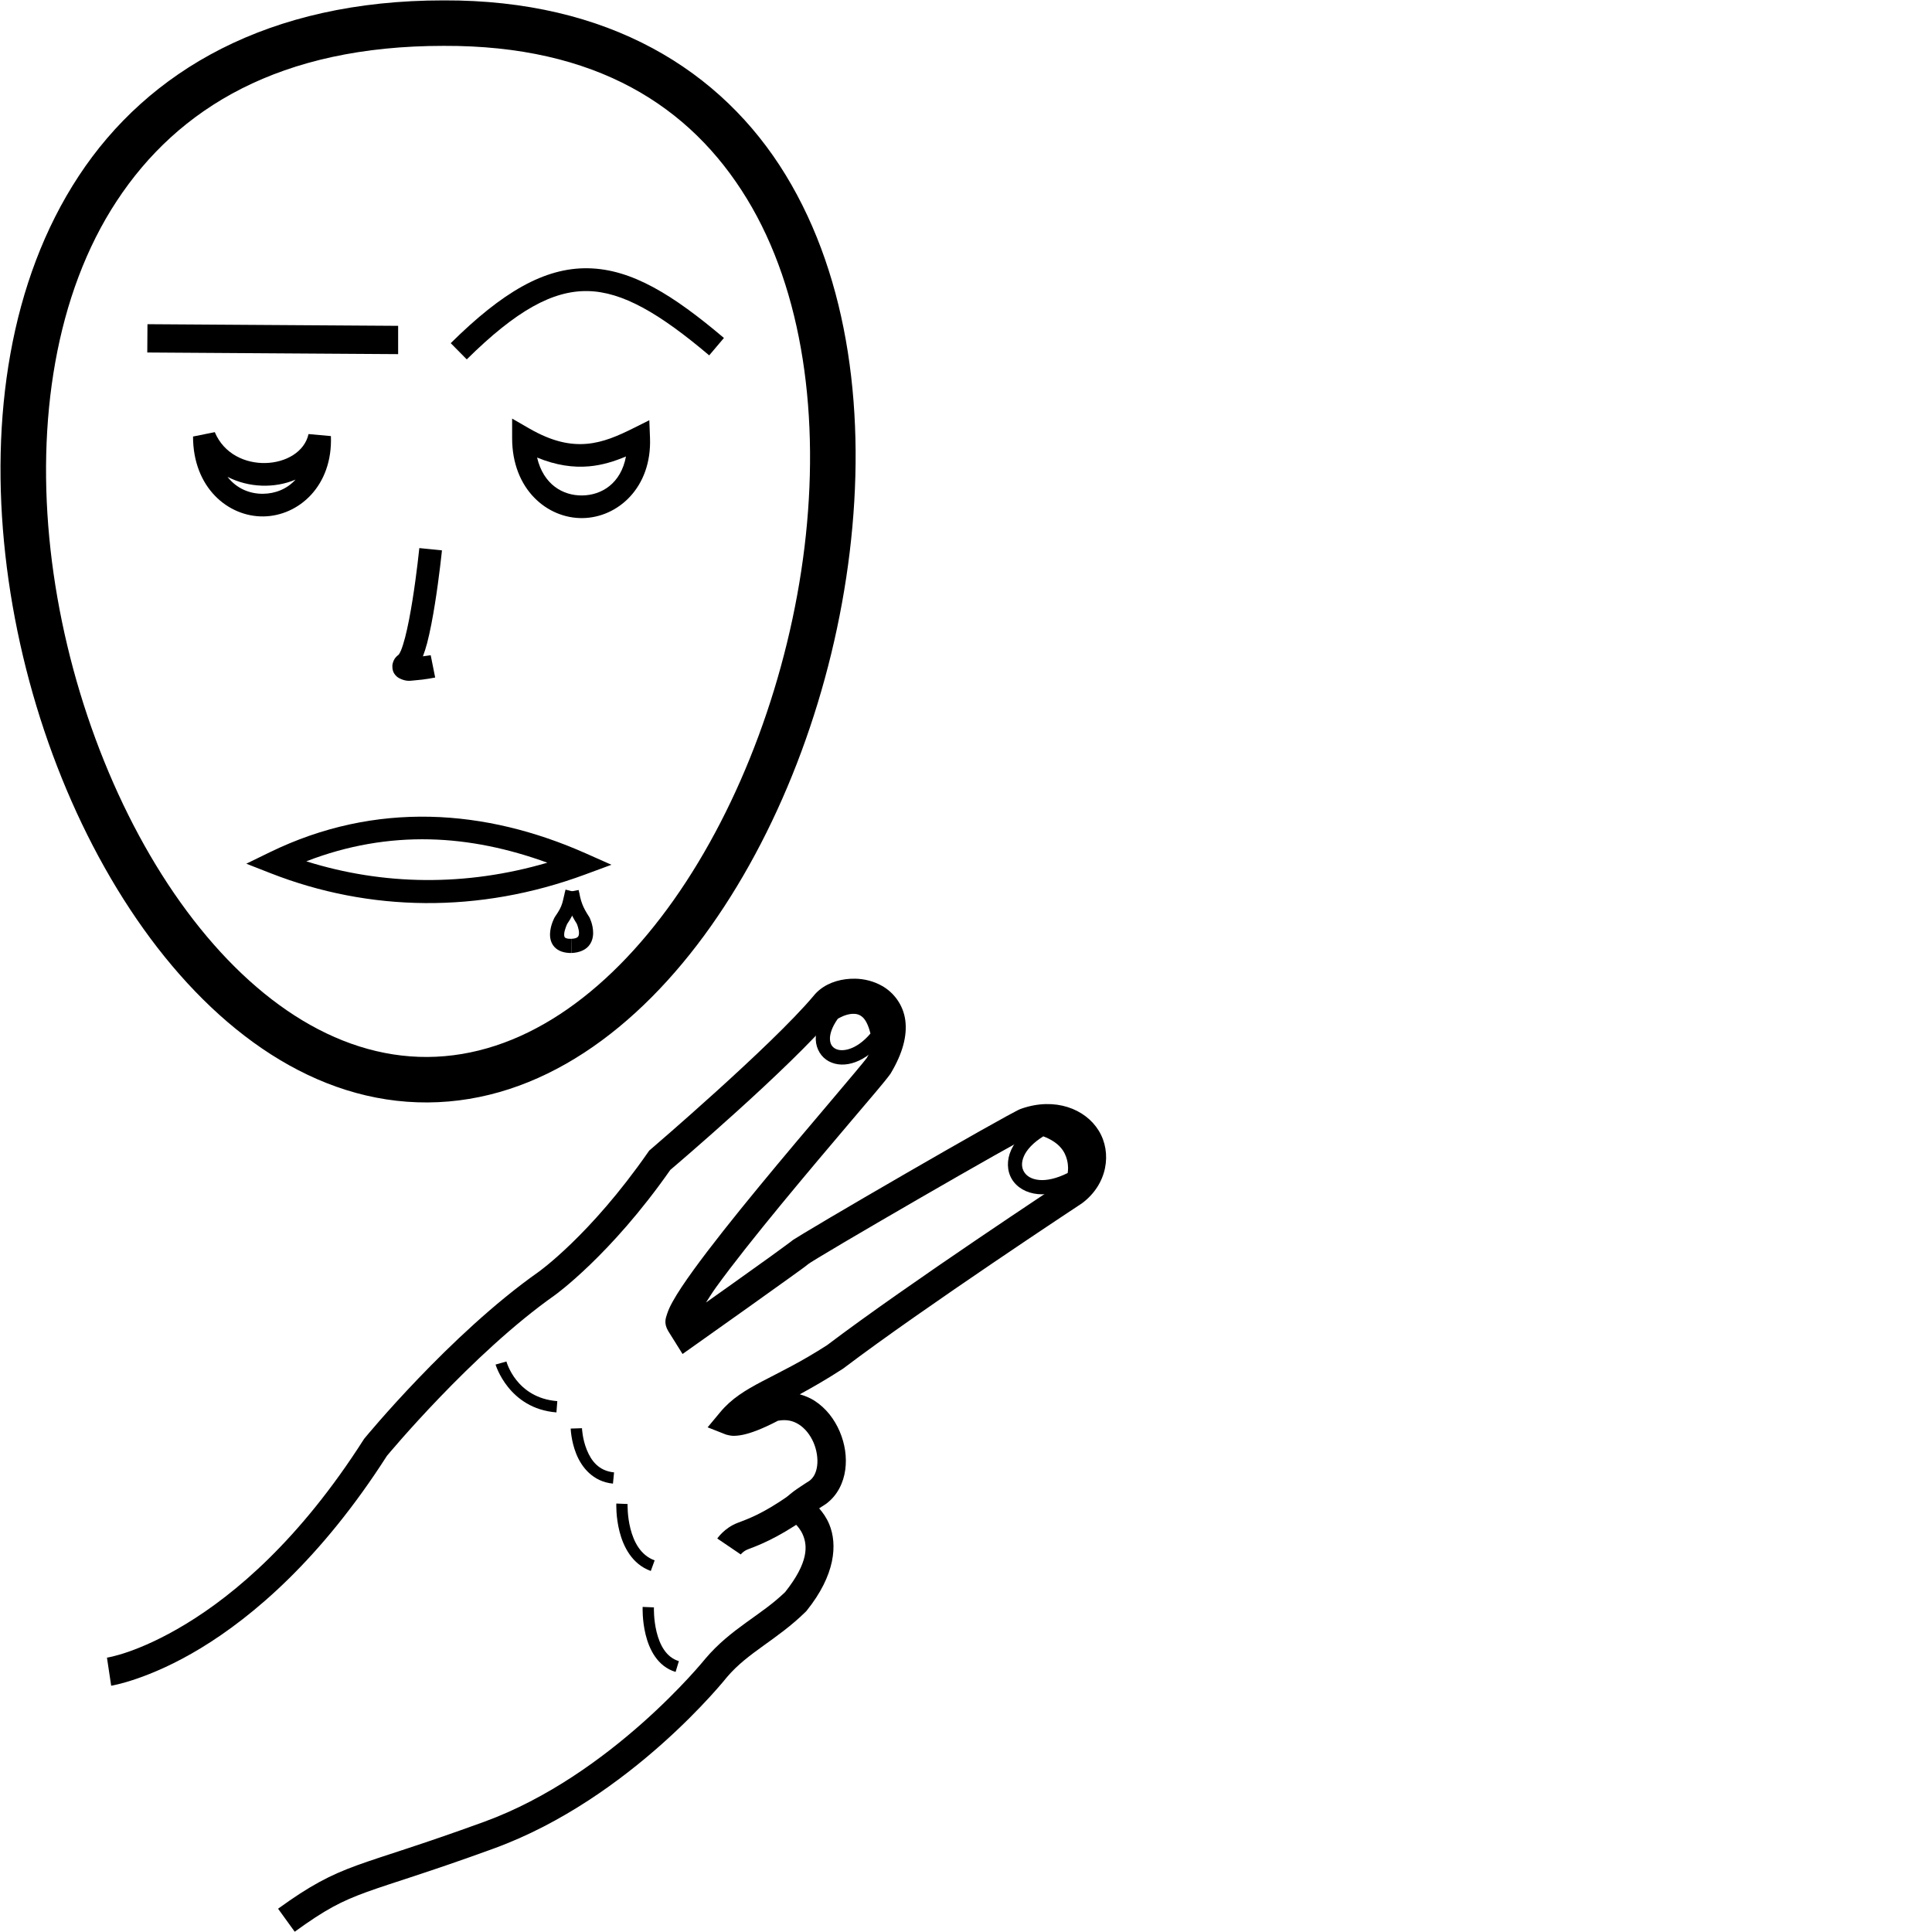 <?xml version="1.0" encoding="UTF-8" standalone="no"?>
<!-- Created with Inkscape (http://www.inkscape.org/) -->

<svg
   xmlns:dc="http://purl.org/dc/elements/1.1/"
   xmlns:cc="http://creativecommons.org/ns#"
   xmlns:rdf="http://www.w3.org/1999/02/22-rdf-syntax-ns#"
   xmlns:svg="http://www.w3.org/2000/svg"
   xmlns="http://www.w3.org/2000/svg"
   xmlns:sodipodi="http://sodipodi.sourceforge.net/DTD/sodipodi-0.dtd"
   xmlns:inkscape="http://www.inkscape.org/namespaces/inkscape"
   width="1000"
   height="1000"
   viewBox="0 0 1000 1000"
   version="1.1"
   id="svg31543"
   inkscape:version="0.92.4 (5da689c313, 2019-01-14)"
   sodipodi:docname="Comandante.svg">
  <defs
     id="defs31537" />
  <sodipodi:namedview
     id="base"
     pagecolor="#ffffff"
     bordercolor="#666666"
     borderopacity="1.0"
     inkscape:pageopacity="0.0"
     inkscape:pageshadow="2"
     inkscape:zoom="1.4142136"
     inkscape:cx="218.8561"
     inkscape:cy="729.04"
     inkscape:document-units="px"
     inkscape:current-layer="layer1"
     showgrid="false"
     units="px"
     inkscape:window-width="681"
     inkscape:window-height="706"
     inkscape:window-x="-7"
     inkscape:window-y="0"
     inkscape:window-maximized="0" />
  <g
     inkscape:label="Camada 1"
     inkscape:groupmode="layer"
     id="layer1"
     transform="translate(0,-32.417)">
    <path
       style="color:#000000;font-style:normal;font-variant:normal;font-weight:normal;font-stretch:normal;font-size:medium;line-height:normal;font-family:sans-serif;font-variant-ligatures:normal;font-variant-position:normal;font-variant-caps:normal;font-variant-numeric:normal;font-variant-alternates:normal;font-feature-settings:normal;text-indent:0;text-align:start;text-decoration:none;text-decoration-line:none;text-decoration-style:solid;text-decoration-color:#000000;letter-spacing:normal;word-spacing:normal;text-transform:none;writing-mode:lr-tb;direction:ltr;text-orientation:mixed;dominant-baseline:auto;baseline-shift:baseline;text-anchor:start;white-space:normal;shape-padding:0;clip-rule:nonzero;display:inline;overflow:visible;visibility:visible;opacity:1;isolation:auto;mix-blend-mode:normal;color-interpolation:sRGB;color-interpolation-filters:linearRGB;solid-color:#000000;solid-opacity:1;vector-effect:none;fill:#000000;fill-opacity:1;fill-rule:nonzero;stroke:none;stroke-width:23.539;stroke-linecap:butt;stroke-linejoin:miter;stroke-miterlimit:4;stroke-dasharray:none;stroke-dashoffset:0;stroke-opacity:1;color-rendering:auto;image-rendering:auto;shape-rendering:auto;text-rendering:auto;enable-background:accumulate"
       d="M 229.637,32.617 C 138.929,32.591 76.615,69.009 40.773,123.492 4.929,177.98 -5.074,249.128 2.76,319.555 10.594,389.982 36.299,459.999 74.248,513.172 112.197,566.344 163.289,603.385 221.402,603.039 279.488,602.693 330.164,565.262 367.889,511.91 405.613,458.558 431.269,388.57 439.789,318.318 448.309,248.066 439.777,177.293 406.676,123.021 373.578,68.755 314.926,32.311 229.637,32.617 Z m 0.014,23.537 h 0.025 0.023 c 78.772,-0.29 127.63,31.165 156.881,79.123 29.25,47.958 37.902,113.745 29.842,180.207 -8.061,66.462 -32.754,133.34 -67.752,182.836 C 313.672,547.816 269.252,579.214 221.264,579.5 173.303,579.786 128.571,548.767 93.408,499.498 58.245,450.229 33.548,383.421 26.154,316.953 18.76,250.485 28.704,184.668 60.438,136.43 92.171,88.191 145.063,56.124 229.65,56.154 Z"
       id="path10-9-5"
       inkscape:connector-curvature="0" />
    <path
       style="color:#000000;font-style:normal;font-variant:normal;font-weight:normal;font-stretch:normal;font-size:medium;line-height:normal;font-family:sans-serif;font-variant-ligatures:normal;font-variant-position:normal;font-variant-caps:normal;font-variant-numeric:normal;font-variant-alternates:normal;font-feature-settings:normal;text-indent:0;text-align:start;text-decoration:none;text-decoration-line:none;text-decoration-style:solid;text-decoration-color:#000000;letter-spacing:normal;word-spacing:normal;text-transform:none;writing-mode:lr-tb;direction:ltr;text-orientation:mixed;dominant-baseline:auto;baseline-shift:baseline;text-anchor:start;white-space:normal;shape-padding:0;clip-rule:nonzero;display:inline;overflow:visible;visibility:visible;opacity:1;isolation:auto;mix-blend-mode:normal;color-interpolation:sRGB;color-interpolation-filters:linearRGB;solid-color:#000000;solid-opacity:1;vector-effect:none;fill:#000000;fill-opacity:1;fill-rule:nonzero;stroke:none;stroke-width:11.769;stroke-linecap:butt;stroke-linejoin:miter;stroke-miterlimit:4;stroke-dasharray:none;stroke-dashoffset:0;stroke-opacity:1;color-rendering:auto;image-rendering:auto;shape-rendering:auto;text-rendering:auto;enable-background:accumulate"
       d="m 217.045,316.105 c 0,0 -1.328,13.099 -3.523,26.859 -1.098,6.88 -2.421,13.926 -3.842,19.4 -0.711,2.737 -1.454,5.088 -2.121,6.709 -0.66,1.605 -1.502,2.443 -0.918,1.959 -1.3,1.082 -2.675,1.989 -3.395,4.869 -0.361,1.443 -0.153,3.593 0.768,5.094 0.921,1.501 2.118,2.236 3.023,2.662 3.622,1.705 5.482,1.051 7.945,0.881 4.926,-0.34 10.26,-1.438 10.26,-1.438 l -2.309,-11.541 c 0,0 -2.515,0.32 -4.037,0.57 0.78,-2.093 1.519,-4.278 2.176,-6.809 1.588,-6.117 2.941,-13.413 4.072,-20.502 2.263,-14.178 3.609,-27.531 3.609,-27.531 z"
       id="path971-8"
       inkscape:connector-curvature="0" />
    <path
       style="color:#000000;font-style:normal;font-variant:normal;font-weight:normal;font-stretch:normal;font-size:medium;line-height:normal;font-family:sans-serif;font-variant-ligatures:normal;font-variant-position:normal;font-variant-caps:normal;font-variant-numeric:normal;font-variant-alternates:normal;font-feature-settings:normal;text-indent:0;text-align:start;text-decoration:none;text-decoration-line:none;text-decoration-style:solid;text-decoration-color:#000000;letter-spacing:normal;word-spacing:normal;text-transform:none;writing-mode:lr-tb;direction:ltr;text-orientation:mixed;dominant-baseline:auto;baseline-shift:baseline;text-anchor:start;white-space:normal;shape-padding:0;clip-rule:nonzero;display:inline;overflow:visible;visibility:visible;opacity:1;isolation:auto;mix-blend-mode:normal;color-interpolation:sRGB;color-interpolation-filters:linearRGB;solid-color:#000000;solid-opacity:1;vector-effect:none;fill:#000000;fill-opacity:1;fill-rule:nonzero;stroke:none;stroke-width:14.7;stroke-linecap:butt;stroke-linejoin:miter;stroke-miterlimit:4;stroke-dasharray:none;stroke-dashoffset:0;stroke-opacity:1;color-rendering:auto;image-rendering:auto;shape-rendering:auto;text-rendering:auto;enable-background:accumulate"
       d="m 442.527,538.99 c -1.623,-0.031 -3.242,0.064 -4.838,0.271 -6.384,0.832 -12.706,3.548 -16.924,9.033 l 0.205,-0.256 c -21.816,25.897 -84.211,79.299 -84.211,79.299 l -0.727,0.619 -0.545,0.781 c -30.045,43.229 -56.859,62.111 -56.859,62.111 -45.808,32.258 -89.891,85.99 -89.891,85.99 l -0.283,0.346 -0.242,0.377 c -33.102,51.886 -66.725,80.064 -91.85,95.336 -25.125,15.272 -41.002,17.516 -41.002,17.516 l 2.186,14.537 c 0,0 19.434,-3.066 46.453,-19.49 26.928,-16.369 62.133,-46.157 96.26,-99.479 0.519,-0.626 43.988,-52.945 86.848,-83.123 l 0.006,-0.006 0.008,-0.006 c 0,0 28.8,-20.522 59.826,-64.885 1.968,-1.669 61.476,-52.211 85.268,-80.453 l 0.105,-0.125 0.1,-0.129 c 1.121,-1.458 3.781,-2.976 7.17,-3.418 3.389,-0.442 7.199,0.237 9.799,1.734 2.6,1.498 4.141,3.309 4.609,6.873 0.463,3.518 -0.524,9.364 -5.389,17.635 -1.233,1.679 -9.204,11.202 -19.52,23.363 -10.417,12.282 -23.545,27.776 -36.281,43.256 -12.736,15.48 -25.065,30.922 -34,43.283 -4.467,6.181 -8.078,11.552 -10.574,16.051 -1.248,2.249 -2.231,4.245 -2.916,6.383 -0.685,2.137 -1.889,4.849 0.527,8.92 l 0.043,0.072 7.393,11.836 6.355,-4.498 c 0,0 13.735,-9.72 27.943,-19.838 7.104,-5.059 14.325,-10.217 20.02,-14.316 5.695,-4.1 9.185,-6.554 11.176,-8.223 -0.793,0.665 0.15,-0.089 1.08,-0.678 0.93,-0.588 2.259,-1.405 3.896,-2.398 3.275,-1.987 7.805,-4.687 13.156,-7.846 10.702,-6.317 24.704,-14.479 38.758,-22.602 14.053,-8.123 28.162,-16.209 39.076,-22.367 5.457,-3.079 10.118,-5.677 13.545,-7.543 1.713,-0.933 3.122,-1.685 4.129,-2.203 1.007,-0.519 2.06,-0.916 1.217,-0.625 12.083,-4.174 19.287,-0.045 22.545,5.252 3.25,5.285 3.249,11.989 -4.832,18.014 -0.501,0.33 -80.886,53.244 -123.256,85.305 -27.363,17.683 -43.599,20.607 -55.332,34.715 l -6.498,7.812 9.453,3.725 c 0,0 1.957,0.592 3.391,0.656 1.434,0.064 3.177,-0.062 5.355,-0.508 4.101,-0.84 9.985,-2.984 18.23,-7.291 4.514,-0.81 7.873,0.051 10.879,1.977 3.146,2.015 5.844,5.409 7.539,9.385 1.695,3.976 2.32,8.455 1.826,12.072 -0.492,3.602 -1.88,6.122 -4.037,7.709 -0.359,0.223 -1.943,1.199 -4.203,2.719 -2.501,1.681 -5.141,3.387 -7.496,5.771 l -6.854,6.938 8.557,4.678 c 0,0 4.497,2.562 6.736,7.975 2.219,5.364 3.089,13.923 -9.223,29.426 -12.466,12.145 -28.042,18.802 -41.385,34.592 l -0.068,0.08 -0.065,0.082 c 0,0 -48.418,60.159 -114.246,84.172 -34.036,12.415 -51.886,17.459 -65.941,22.574 -14.056,5.116 -24.253,10.473 -40.785,22.434 l 8.615,11.91 c 15.945,-11.536 24.008,-15.729 37.197,-20.529 13.189,-4.8 31.567,-10.036 65.951,-22.578 71.011,-25.903 120.703,-88.82 120.703,-88.82 l -0.133,0.164 c 10.9,-12.9 25.985,-19.314 40.744,-33.836 l 0.307,-0.301 0.27,-0.336 c 14.777,-18.399 15.973,-34.182 11.641,-44.654 -1.413,-3.416 -3.305,-6.013 -5.229,-8.25 1.453,-0.947 3.082,-1.994 3.082,-1.994 l 0.242,-0.148 0.229,-0.168 c 5.921,-4.323 9.047,-10.969 9.955,-17.619 0.908,-6.65 -0.182,-13.529 -2.867,-19.826 -2.685,-6.297 -7.03,-12.088 -13.135,-15.998 -2.262,-1.449 -4.842,-2.477 -7.541,-3.266 6.427,-3.503 13.559,-7.559 22.221,-13.162 l 0.229,-0.148 0.217,-0.164 c 41.463,-31.411 123.094,-85.186 123.094,-85.186 l 0.172,-0.113 0.164,-0.121 c 13.215,-9.8 15.63,-26.213 8.648,-37.566 -6.982,-11.353 -22.675,-17.385 -39.867,-11.445 -1.531,0.529 -1.966,0.842 -3.146,1.449 -1.18,0.608 -2.656,1.399 -4.428,2.363 -3.543,1.93 -8.245,4.551 -13.738,7.65 -10.987,6.199 -25.126,14.3 -39.211,22.441 -14.085,8.141 -28.112,16.32 -38.873,22.672 -5.381,3.176 -9.943,5.892 -13.309,7.934 -1.683,1.021 -3.063,1.871 -4.129,2.545 -1.065,0.674 -1.404,0.778 -2.666,1.836 0.116,-0.098 -4.664,3.485 -10.32,7.557 -5.656,4.072 -12.866,9.222 -19.959,14.273 -6.929,4.934 -8.468,6.016 -13.631,9.678 1.726,-2.639 2.942,-4.754 5.301,-8.018 8.575,-11.863 20.793,-27.188 33.438,-42.557 12.644,-15.369 25.727,-30.809 36.141,-43.086 10.413,-12.277 17.674,-20.684 20.428,-24.504 l 0.188,-0.26 0.164,-0.277 c 6.132,-10.288 8.544,-19.38 7.492,-27.381 -1.052,-8 -5.946,-14.297 -11.846,-17.695 -4.425,-2.549 -9.33,-3.752 -14.199,-3.844 z"
       id="path6807-4"
       inkscape:connector-curvature="0" />
    <path
       style="color:#000000;font-style:normal;font-variant:normal;font-weight:normal;font-stretch:normal;font-size:medium;line-height:normal;font-family:sans-serif;font-variant-ligatures:normal;font-variant-position:normal;font-variant-caps:normal;font-variant-numeric:normal;font-variant-alternates:normal;font-feature-settings:normal;text-indent:0;text-align:start;text-decoration:none;text-decoration-line:none;text-decoration-style:solid;text-decoration-color:#000000;letter-spacing:normal;word-spacing:normal;text-transform:none;writing-mode:lr-tb;direction:ltr;text-orientation:mixed;dominant-baseline:auto;baseline-shift:baseline;text-anchor:start;white-space:normal;shape-padding:0;clip-rule:nonzero;display:inline;overflow:visible;visibility:visible;opacity:1;isolation:auto;mix-blend-mode:normal;color-interpolation:sRGB;color-interpolation-filters:linearRGB;solid-color:#000000;solid-opacity:1;vector-effect:none;fill:#000000;fill-opacity:1;fill-rule:nonzero;stroke:none;stroke-width:14.7;stroke-linecap:butt;stroke-linejoin:miter;stroke-miterlimit:4;stroke-dasharray:none;stroke-dashoffset:0;stroke-opacity:1;color-rendering:auto;image-rendering:auto;shape-rendering:auto;text-rendering:auto;enable-background:accumulate"
       d="m 408.229,806.551 c -13.754,9.568 -21.12,12.065 -26.443,14.102 -6.921,2.648 -10.525,8.094 -10.525,8.094 l 12.164,8.256 c 0,0 1.259,-1.718 3.613,-2.619 4.908,-1.878 14.713,-5.418 29.586,-15.764 z"
       id="path6809-0"
       inkscape:connector-curvature="0" />
    <path
       style="color:#000000;font-style:normal;font-variant:normal;font-weight:normal;font-stretch:normal;font-size:medium;line-height:normal;font-family:sans-serif;font-variant-ligatures:normal;font-variant-position:normal;font-variant-caps:normal;font-variant-numeric:normal;font-variant-alternates:normal;font-feature-settings:normal;text-indent:0;text-align:start;text-decoration:none;text-decoration-line:none;text-decoration-style:solid;text-decoration-color:#000000;letter-spacing:normal;word-spacing:normal;text-transform:none;writing-mode:lr-tb;direction:ltr;text-orientation:mixed;dominant-baseline:auto;baseline-shift:baseline;text-anchor:start;white-space:normal;shape-padding:0;clip-rule:nonzero;display:inline;overflow:visible;visibility:visible;opacity:1;isolation:auto;mix-blend-mode:normal;color-interpolation:sRGB;color-interpolation-filters:linearRGB;solid-color:#000000;solid-opacity:1;vector-effect:none;fill:#000000;fill-opacity:1;fill-rule:nonzero;stroke:none;stroke-width:7.35;stroke-linecap:butt;stroke-linejoin:miter;stroke-miterlimit:4;stroke-dasharray:none;stroke-dashoffset:0;stroke-opacity:1;color-rendering:auto;image-rendering:auto;shape-rendering:auto;text-rendering:auto;enable-background:accumulate"
       d="m 440.99,549.832 c -6.723,0.266 -11.988,4.096 -11.988,4.096 l -0.506,0.346 -0.365,0.49 c -4.184,5.614 -6.101,11.016 -5.887,15.865 0.215,4.85 2.845,9.062 6.795,11.145 7.899,4.166 19.338,0.563 28.508,-11.264 l 1.014,-1.309 -0.309,-1.627 c -1.246,-6.583 -3.562,-11.147 -6.762,-14.047 -3.2,-2.9 -7.139,-3.828 -10.5,-3.695 z m 0.291,7.344 c 1.956,-0.077 3.622,0.302 5.271,1.797 1.451,1.315 2.926,4.057 3.994,8.402 -7.422,8.705 -14.792,9.63 -18.078,7.896 -1.731,-0.913 -2.765,-2.351 -2.881,-4.967 -0.111,-2.502 0.938,-6.183 4.057,-10.566 0.687,-0.415 4.096,-2.422 7.637,-2.562 z"
       id="path6842-12"
       inkscape:connector-curvature="0" />
    <path
       style="color:#000000;font-style:normal;font-variant:normal;font-weight:normal;font-stretch:normal;font-size:medium;line-height:normal;font-family:sans-serif;font-variant-ligatures:normal;font-variant-position:normal;font-variant-caps:normal;font-variant-numeric:normal;font-variant-alternates:normal;font-feature-settings:normal;text-indent:0;text-align:start;text-decoration:none;text-decoration-line:none;text-decoration-style:solid;text-decoration-color:#000000;letter-spacing:normal;word-spacing:normal;text-transform:none;writing-mode:lr-tb;direction:ltr;text-orientation:mixed;dominant-baseline:auto;baseline-shift:baseline;text-anchor:start;white-space:normal;shape-padding:0;clip-rule:nonzero;display:inline;overflow:visible;visibility:visible;opacity:1;isolation:auto;mix-blend-mode:normal;color-interpolation:sRGB;color-interpolation-filters:linearRGB;solid-color:#000000;solid-opacity:1;vector-effect:none;fill:#000000;fill-opacity:1;fill-rule:nonzero;stroke:none;stroke-width:7.35;stroke-linecap:butt;stroke-linejoin:miter;stroke-miterlimit:4;stroke-dasharray:none;stroke-dashoffset:0;stroke-opacity:1;color-rendering:auto;image-rendering:auto;shape-rendering:auto;text-rendering:auto;enable-background:accumulate"
       d="m 539.277,612.449 -1.404,0.791 c -7.307,4.116 -12.09,9.102 -14.48,14.346 -2.39,5.244 -2.245,10.853 0.371,15.188 2.616,4.334 7.512,7.153 13.424,7.711 5.912,0.558 12.891,-1.011 20.523,-5.201 l 1.361,-0.746 0.414,-1.496 c 0,0 1.561,-5.55 -0.076,-12.082 -1.637,-6.532 -6.885,-14.222 -18.602,-18.014 z m 0.742,8.141 c 8.365,3.169 11.192,7.887 12.262,12.156 0.79,3.154 0.57,5.417 0.344,6.83 -5.947,2.974 -11.016,3.944 -14.748,3.592 -4.061,-0.383 -6.543,-2.077 -7.82,-4.193 -1.278,-2.117 -1.545,-4.897 0.025,-8.342 1.434,-3.146 4.629,-6.744 9.938,-10.043 z"
       id="path6842-1-3"
       inkscape:connector-curvature="0" />
    <path
       style="color:#000000;font-style:normal;font-variant:normal;font-weight:normal;font-stretch:normal;font-size:medium;line-height:normal;font-family:sans-serif;font-variant-ligatures:normal;font-variant-position:normal;font-variant-caps:normal;font-variant-numeric:normal;font-variant-alternates:normal;font-feature-settings:normal;text-indent:0;text-align:start;text-decoration:none;text-decoration-line:none;text-decoration-style:solid;text-decoration-color:#000000;letter-spacing:normal;word-spacing:normal;text-transform:none;writing-mode:lr-tb;direction:ltr;text-orientation:mixed;dominant-baseline:auto;baseline-shift:baseline;text-anchor:start;white-space:normal;shape-padding:0;clip-rule:nonzero;display:inline;overflow:visible;visibility:visible;opacity:1;isolation:auto;mix-blend-mode:normal;color-interpolation:sRGB;color-interpolation-filters:linearRGB;solid-color:#000000;solid-opacity:1;vector-effect:none;fill:#000000;fill-opacity:1;fill-rule:nonzero;stroke:none;stroke-width:5.843;stroke-linecap:butt;stroke-linejoin:miter;stroke-miterlimit:4;stroke-dasharray:none;stroke-dashoffset:0;stroke-opacity:1;color-rendering:auto;image-rendering:auto;shape-rendering:auto;text-rendering:auto;enable-background:accumulate"
       d="m 262.129,737.131 -5.625,1.576 c 0,0 6.725,22.844 31.506,24.764 l 0.451,-5.826 c -21.368,-1.655 -26.332,-20.514 -26.332,-20.514 z"
       id="path3720"
       inkscape:connector-curvature="0" />
    <path
       style="color:#000000;font-style:normal;font-variant:normal;font-weight:normal;font-stretch:normal;font-size:medium;line-height:normal;font-family:sans-serif;font-variant-ligatures:normal;font-variant-position:normal;font-variant-caps:normal;font-variant-numeric:normal;font-variant-alternates:normal;font-feature-settings:normal;text-indent:0;text-align:start;text-decoration:none;text-decoration-line:none;text-decoration-style:solid;text-decoration-color:#000000;letter-spacing:normal;word-spacing:normal;text-transform:none;writing-mode:lr-tb;direction:ltr;text-orientation:mixed;dominant-baseline:auto;baseline-shift:baseline;text-anchor:start;white-space:normal;shape-padding:0;clip-rule:nonzero;display:inline;overflow:visible;visibility:visible;opacity:1;isolation:auto;mix-blend-mode:normal;color-interpolation:sRGB;color-interpolation-filters:linearRGB;solid-color:#000000;solid-opacity:1;vector-effect:none;fill:#000000;fill-opacity:1;fill-rule:nonzero;stroke:none;stroke-width:5.843;stroke-linecap:butt;stroke-linejoin:miter;stroke-miterlimit:4;stroke-dasharray:none;stroke-dashoffset:0;stroke-opacity:1;color-rendering:auto;image-rendering:auto;shape-rendering:auto;text-rendering:auto;enable-background:accumulate"
       d="m 301.232,771.654 -5.84,0.188 c 0,0 0.177,6.411 2.902,13.16 2.725,6.75 8.5,14.307 18.973,15.336 l 0.57,-5.814 c -8.001,-0.786 -11.849,-6.071 -14.125,-11.709 -2.276,-5.638 -2.48,-11.16 -2.48,-11.16 z"
       id="path3722"
       inkscape:connector-curvature="0" />
    <path
       style="color:#000000;font-style:normal;font-variant:normal;font-weight:normal;font-stretch:normal;font-size:medium;line-height:normal;font-family:sans-serif;font-variant-ligatures:normal;font-variant-position:normal;font-variant-caps:normal;font-variant-numeric:normal;font-variant-alternates:normal;font-feature-settings:normal;text-indent:0;text-align:start;text-decoration:none;text-decoration-line:none;text-decoration-style:solid;text-decoration-color:#000000;letter-spacing:normal;word-spacing:normal;text-transform:none;writing-mode:lr-tb;direction:ltr;text-orientation:mixed;dominant-baseline:auto;baseline-shift:baseline;text-anchor:start;white-space:normal;shape-padding:0;clip-rule:nonzero;display:inline;overflow:visible;visibility:visible;opacity:1;isolation:auto;mix-blend-mode:normal;color-interpolation:sRGB;color-interpolation-filters:linearRGB;solid-color:#000000;solid-opacity:1;vector-effect:none;fill:#000000;fill-opacity:1;fill-rule:nonzero;stroke:none;stroke-width:5.843;stroke-linecap:butt;stroke-linejoin:miter;stroke-miterlimit:4;stroke-dasharray:none;stroke-dashoffset:0;stroke-opacity:1;color-rendering:auto;image-rendering:auto;shape-rendering:auto;text-rendering:auto;enable-background:accumulate"
       d="m 319.004,810.646 c 0,0 -0.303,6.844 1.672,14.555 1.975,7.71 6.419,16.816 16.172,20.357 l 1.994,-5.492 c -7.256,-2.634 -10.772,-9.549 -12.506,-16.316 -1.734,-6.767 -1.494,-12.857 -1.494,-12.857 z"
       id="path3724"
       inkscape:connector-curvature="0" />
    <path
       style="color:#000000;font-style:normal;font-variant:normal;font-weight:normal;font-stretch:normal;font-size:medium;line-height:normal;font-family:sans-serif;font-variant-ligatures:normal;font-variant-position:normal;font-variant-caps:normal;font-variant-numeric:normal;font-variant-alternates:normal;font-feature-settings:normal;text-indent:0;text-align:start;text-decoration:none;text-decoration-line:none;text-decoration-style:solid;text-decoration-color:#000000;letter-spacing:normal;word-spacing:normal;text-transform:none;writing-mode:lr-tb;direction:ltr;text-orientation:mixed;dominant-baseline:auto;baseline-shift:baseline;text-anchor:start;white-space:normal;shape-padding:0;clip-rule:nonzero;display:inline;overflow:visible;visibility:visible;opacity:1;isolation:auto;mix-blend-mode:normal;color-interpolation:sRGB;color-interpolation-filters:linearRGB;solid-color:#000000;solid-opacity:1;vector-effect:none;fill:#000000;fill-opacity:1;fill-rule:nonzero;stroke:none;stroke-width:5.843;stroke-linecap:butt;stroke-linejoin:miter;stroke-miterlimit:4;stroke-dasharray:none;stroke-dashoffset:0;stroke-opacity:1;color-rendering:auto;image-rendering:auto;shape-rendering:auto;text-rendering:auto;enable-background:accumulate"
       d="m 332.631,864.15 c 0,0 -0.305,6.818 1.547,14.363 1.852,7.545 6.079,16.439 15.504,19.299 l 1.697,-5.592 c -6.643,-2.016 -9.906,-8.492 -11.527,-15.1 -1.622,-6.608 -1.383,-12.725 -1.383,-12.725 z"
       id="path3726"
       inkscape:connector-curvature="0" />
    <path
       style="color:#000000;font-style:normal;font-variant:normal;font-weight:normal;font-stretch:normal;font-size:medium;line-height:normal;font-family:sans-serif;font-variant-ligatures:normal;font-variant-position:normal;font-variant-caps:normal;font-variant-numeric:normal;font-variant-alternates:normal;font-feature-settings:normal;text-indent:0;text-align:start;text-decoration:none;text-decoration-line:none;text-decoration-style:solid;text-decoration-color:#000000;letter-spacing:normal;word-spacing:normal;text-transform:none;writing-mode:lr-tb;direction:ltr;text-orientation:mixed;dominant-baseline:auto;baseline-shift:baseline;text-anchor:start;white-space:normal;shape-padding:0;clip-rule:nonzero;display:inline;overflow:visible;visibility:visible;opacity:1;isolation:auto;mix-blend-mode:normal;color-interpolation:sRGB;color-interpolation-filters:linearRGB;solid-color:#000000;solid-opacity:1;vector-effect:none;fill:#000000;fill-opacity:1;fill-rule:nonzero;stroke:none;stroke-width:14.65;stroke-linecap:butt;stroke-linejoin:miter;stroke-miterlimit:4;stroke-dasharray:none;stroke-dashoffset:0;stroke-opacity:1;color-rendering:auto;image-rendering:auto;shape-rendering:auto;text-rendering:auto;enable-background:accumulate"
       d="m 76.329,200.219 -0.099,14.65 c 0,0 31.894,0.211 64.065,0.424 32.171,0.212 63.734,0.425 65.777,0.425 v -14.65 c -0.176,0 -33.51,-0.213 -65.68,-0.425 -32.17,-0.212 -64.063,-0.424 -64.063,-0.424 z"
       id="path1039-4-5-6-98-9"
       inkscape:connector-curvature="0" />
    <path
       style="color:#000000;font-style:normal;font-variant:normal;font-weight:normal;font-stretch:normal;font-size:medium;line-height:normal;font-family:sans-serif;font-variant-ligatures:normal;font-variant-position:normal;font-variant-caps:normal;font-variant-numeric:normal;font-variant-alternates:normal;font-feature-settings:normal;text-indent:0;text-align:start;text-decoration:none;text-decoration-line:none;text-decoration-style:solid;text-decoration-color:#000000;letter-spacing:normal;word-spacing:normal;text-transform:none;writing-mode:lr-tb;direction:ltr;text-orientation:mixed;dominant-baseline:auto;baseline-shift:baseline;text-anchor:start;white-space:normal;shape-padding:0;clip-rule:nonzero;display:inline;overflow:visible;visibility:visible;opacity:1;isolation:auto;mix-blend-mode:normal;color-interpolation:sRGB;color-interpolation-filters:linearRGB;solid-color:#000000;solid-opacity:1;vector-effect:none;fill:#000000;fill-opacity:1;fill-rule:nonzero;stroke:none;stroke-width:11.72;stroke-linecap:butt;stroke-linejoin:miter;stroke-miterlimit:4;stroke-dasharray:none;stroke-dashoffset:0;stroke-opacity:1;color-rendering:auto;image-rendering:auto;shape-rendering:auto;text-rendering:auto;enable-background:accumulate"
       d="m 111.176,256.096 -11.263,2.266 c 0,26.537 18.238,41.581 36.429,41.354 18.191,-0.228 35.933,-15.721 34.931,-41.579 L 159.698,257.088 c -4.153,18.632 -39.011,21.676 -48.523,-0.991 z m 6.594,23.149 c 11.04,5.66 24.444,6.001 35.196,1.415 -4.455,4.956 -10.6,7.259 -16.77,7.337 -6.811,0.085 -13.669,-2.625 -18.426,-8.752 z"
       id="path1479-6-5"
       inkscape:connector-curvature="0" />
    <path
       style="color:#000000;font-style:normal;font-variant:normal;font-weight:normal;font-stretch:normal;font-size:medium;line-height:normal;font-family:sans-serif;font-variant-ligatures:normal;font-variant-position:normal;font-variant-caps:normal;font-variant-numeric:normal;font-variant-alternates:normal;font-feature-settings:normal;text-indent:0;text-align:start;text-decoration:none;text-decoration-line:none;text-decoration-style:solid;text-decoration-color:#000000;letter-spacing:normal;word-spacing:normal;text-transform:none;writing-mode:lr-tb;direction:ltr;text-orientation:mixed;dominant-baseline:auto;baseline-shift:baseline;text-anchor:start;white-space:normal;shape-padding:0;clip-rule:nonzero;display:inline;overflow:visible;visibility:visible;opacity:1;isolation:auto;mix-blend-mode:normal;color-interpolation:sRGB;color-interpolation-filters:linearRGB;solid-color:#000000;solid-opacity:1;vector-effect:none;fill:#000000;fill-opacity:1;fill-rule:nonzero;stroke:none;stroke-width:11.72;stroke-linecap:butt;stroke-linejoin:miter;stroke-miterlimit:4;stroke-dasharray:none;stroke-dashoffset:0;stroke-opacity:1;color-rendering:auto;image-rendering:auto;shape-rendering:auto;text-rendering:auto;enable-background:accumulate"
       d="m 265.076,249.084 v 10.143 c 0,26.537 18.238,41.581 36.429,41.354 18.191,-0.228 35.933,-15.721 34.931,-41.579 l -0.352,-9.076 -8.124,4.061 c -8.096,4.047 -15.748,7.393 -24.124,8.135 -8.376,0.742 -17.746,-0.917 -29.972,-7.969 z m 58.926,19.603 c -2.611,13.971 -12.573,20.049 -22.644,20.175 -9.96,0.125 -20.074,-5.592 -23.362,-19.618 9.819,4.047 18.744,5.272 26.874,4.552 7.013,-0.621 13.274,-2.651 19.133,-5.109 z"
       id="path1479-5-1-6"
       inkscape:connector-curvature="0" />
    <path
       style="color:#000000;font-style:normal;font-variant:normal;font-weight:normal;font-stretch:normal;font-size:medium;line-height:normal;font-family:sans-serif;font-variant-ligatures:normal;font-variant-position:normal;font-variant-caps:normal;font-variant-numeric:normal;font-variant-alternates:normal;font-feature-settings:normal;text-indent:0;text-align:start;text-decoration:none;text-decoration-line:none;text-decoration-style:solid;text-decoration-color:#000000;letter-spacing:normal;word-spacing:normal;text-transform:none;writing-mode:lr-tb;direction:ltr;text-orientation:mixed;dominant-baseline:auto;baseline-shift:baseline;text-anchor:start;white-space:normal;shape-padding:0;clip-rule:nonzero;display:inline;overflow:visible;visibility:visible;opacity:1;isolation:auto;mix-blend-mode:normal;color-interpolation:sRGB;color-interpolation-filters:linearRGB;solid-color:#000000;solid-opacity:1;vector-effect:none;fill:#000000;fill-opacity:1;fill-rule:nonzero;stroke:none;stroke-width:11.805;stroke-linecap:butt;stroke-linejoin:miter;stroke-miterlimit:4;stroke-dasharray:none;stroke-dashoffset:0;stroke-opacity:1;color-rendering:auto;image-rendering:auto;shape-rendering:auto;text-rendering:auto;enable-background:accumulate"
       d="m 222.585,455.165 c -27.555,-0.612 -55.506,5.003 -83.005,18.408 l -12.087,5.893 12.519,4.909 c 51.257,20.096 108.091,20.944 162.855,0.679 l 13.617,-5.038 -13.271,-5.893 C 277.298,462.617 250.14,455.777 222.585,455.165 Z m -0.151,11.701 c 20.558,0.469 40.918,4.825 60.869,12.083 -42.194,12.362 -84.885,11.788 -124.756,-0.715 21.305,-8.267 42.69,-11.851 63.887,-11.367 z"
       id="path29-3-1-9-7-2"
       inkscape:connector-curvature="0" />
    <path
       style="color:#000000;font-style:normal;font-variant:normal;font-weight:normal;font-stretch:normal;font-size:medium;line-height:normal;font-family:sans-serif;font-variant-ligatures:normal;font-variant-position:normal;font-variant-caps:normal;font-variant-numeric:normal;font-variant-alternates:normal;font-feature-settings:normal;text-indent:0;text-align:start;text-decoration:none;text-decoration-line:none;text-decoration-style:solid;text-decoration-color:#000000;letter-spacing:normal;word-spacing:normal;text-transform:none;writing-mode:lr-tb;direction:ltr;text-orientation:mixed;dominant-baseline:auto;baseline-shift:baseline;text-anchor:start;white-space:normal;shape-padding:0;clip-rule:nonzero;display:inline;overflow:visible;visibility:visible;opacity:1;isolation:auto;mix-blend-mode:normal;color-interpolation:sRGB;color-interpolation-filters:linearRGB;solid-color:#000000;solid-opacity:1;vector-effect:none;fill:#000000;fill-opacity:1;fill-rule:nonzero;stroke:none;stroke-width:11.805;stroke-linecap:butt;stroke-linejoin:miter;stroke-miterlimit:4;stroke-dasharray:none;stroke-dashoffset:0;stroke-opacity:1;color-rendering:auto;image-rendering:auto;shape-rendering:auto;text-rendering:auto;enable-background:accumulate"
       d="m 304.405,171.274 c -22.646,-0.414 -44.502,12.458 -71.106,38.762 l 8.299,8.395 c 25.677,-25.388 44.57,-35.682 62.591,-35.353 18.02,0.329 37.245,11.578 62.891,33.276 l 7.625,-9.011 C 348.407,185.092 327.051,171.688 304.405,171.274 Z"
       id="path59-1-3-2-4-7"
       inkscape:connector-curvature="0" />
    <path
       style="color:#000000;font-style:normal;font-variant:normal;font-weight:normal;font-stretch:normal;font-size:medium;line-height:normal;font-family:sans-serif;font-variant-ligatures:normal;font-variant-position:normal;font-variant-caps:normal;font-variant-numeric:normal;font-variant-alternates:normal;font-feature-settings:normal;text-indent:0;text-align:start;text-decoration:none;text-decoration-line:none;text-decoration-style:solid;text-decoration-color:#000000;letter-spacing:normal;word-spacing:normal;text-transform:none;writing-mode:lr-tb;direction:ltr;text-orientation:mixed;dominant-baseline:auto;baseline-shift:baseline;text-anchor:start;white-space:normal;shape-padding:0;clip-rule:nonzero;display:inline;overflow:visible;visibility:visible;opacity:1;isolation:auto;mix-blend-mode:normal;color-interpolation:sRGB;color-interpolation-filters:linearRGB;solid-color:#000000;solid-opacity:1;vector-effect:none;fill:#000000;fill-opacity:1;fill-rule:nonzero;stroke:none;stroke-width:7.325;stroke-linecap:butt;stroke-linejoin:miter;stroke-miterlimit:4;stroke-dasharray:none;stroke-dashoffset:0;stroke-opacity:1;color-rendering:auto;image-rendering:auto;shape-rendering:auto;text-rendering:auto;enable-background:accumulate"
       d="m 292.719,492.875 c -1.757,6.819 -1.185,7.939 -5.392,13.97 l -0.128,0.184 -0.105,0.196 c 0,0 -2.117,3.68 -2.381,8.135 -0.132,2.228 0.254,4.997 2.246,7.189 1.992,2.191 5.161,3.212 8.941,3.133 l -0.151,-7.324 c -2.498,0.052 -3.154,-0.499 -3.369,-0.735 -0.215,-0.237 -0.419,-0.753 -0.355,-1.828 0.127,-2.147 1.538,-5.131 1.541,-5.137 0,0 0,0 0,0 4.436,-6.485 4.658,-9.795 6.244,-15.951 z"
       id="path2346-92"
       inkscape:connector-curvature="0" />
    <path
       style="color:#000000;font-style:normal;font-variant:normal;font-weight:normal;font-stretch:normal;font-size:medium;line-height:normal;font-family:sans-serif;font-variant-ligatures:normal;font-variant-position:normal;font-variant-caps:normal;font-variant-numeric:normal;font-variant-alternates:normal;font-feature-settings:normal;text-indent:0;text-align:start;text-decoration:none;text-decoration-line:none;text-decoration-style:solid;text-decoration-color:#000000;letter-spacing:normal;word-spacing:normal;text-transform:none;writing-mode:lr-tb;direction:ltr;text-orientation:mixed;dominant-baseline:auto;baseline-shift:baseline;text-anchor:start;white-space:normal;shape-padding:0;clip-rule:nonzero;display:inline;overflow:visible;visibility:visible;opacity:1;isolation:auto;mix-blend-mode:normal;color-interpolation:sRGB;color-interpolation-filters:linearRGB;solid-color:#000000;solid-opacity:1;vector-effect:none;fill:#000000;fill-opacity:1;fill-rule:nonzero;stroke:none;stroke-width:7.325;stroke-linecap:butt;stroke-linejoin:miter;stroke-miterlimit:4;stroke-dasharray:none;stroke-dashoffset:0;stroke-opacity:1;color-rendering:auto;image-rendering:auto;shape-rendering:auto;text-rendering:auto;enable-background:accumulate"
       d="m 299.499,493.076 -7.184,1.427 c 1.231,6.194 2.541,10.262 6.243,16.07 0.035,0.083 1.126,2.684 1.126,4.71 0,1.029 -0.216,1.635 -0.562,2.019 -0.347,0.384 -1.096,0.956 -3.456,1.058 l 0.234,7.322 c 3.656,-0.159 6.752,-1.357 8.661,-3.474 1.91,-2.117 2.446,-4.75 2.446,-6.926 0,-4.351 -1.864,-7.926 -1.864,-7.926 l -0.101,-0.211 -0.126,-0.195 c -3.535,-5.465 -4.212,-7.809 -5.419,-13.876 z"
       id="path2346-9-7"
       inkscape:connector-curvature="0"
       sodipodi:nodetypes="cccsccccscccc" />
  </g>
</svg>
